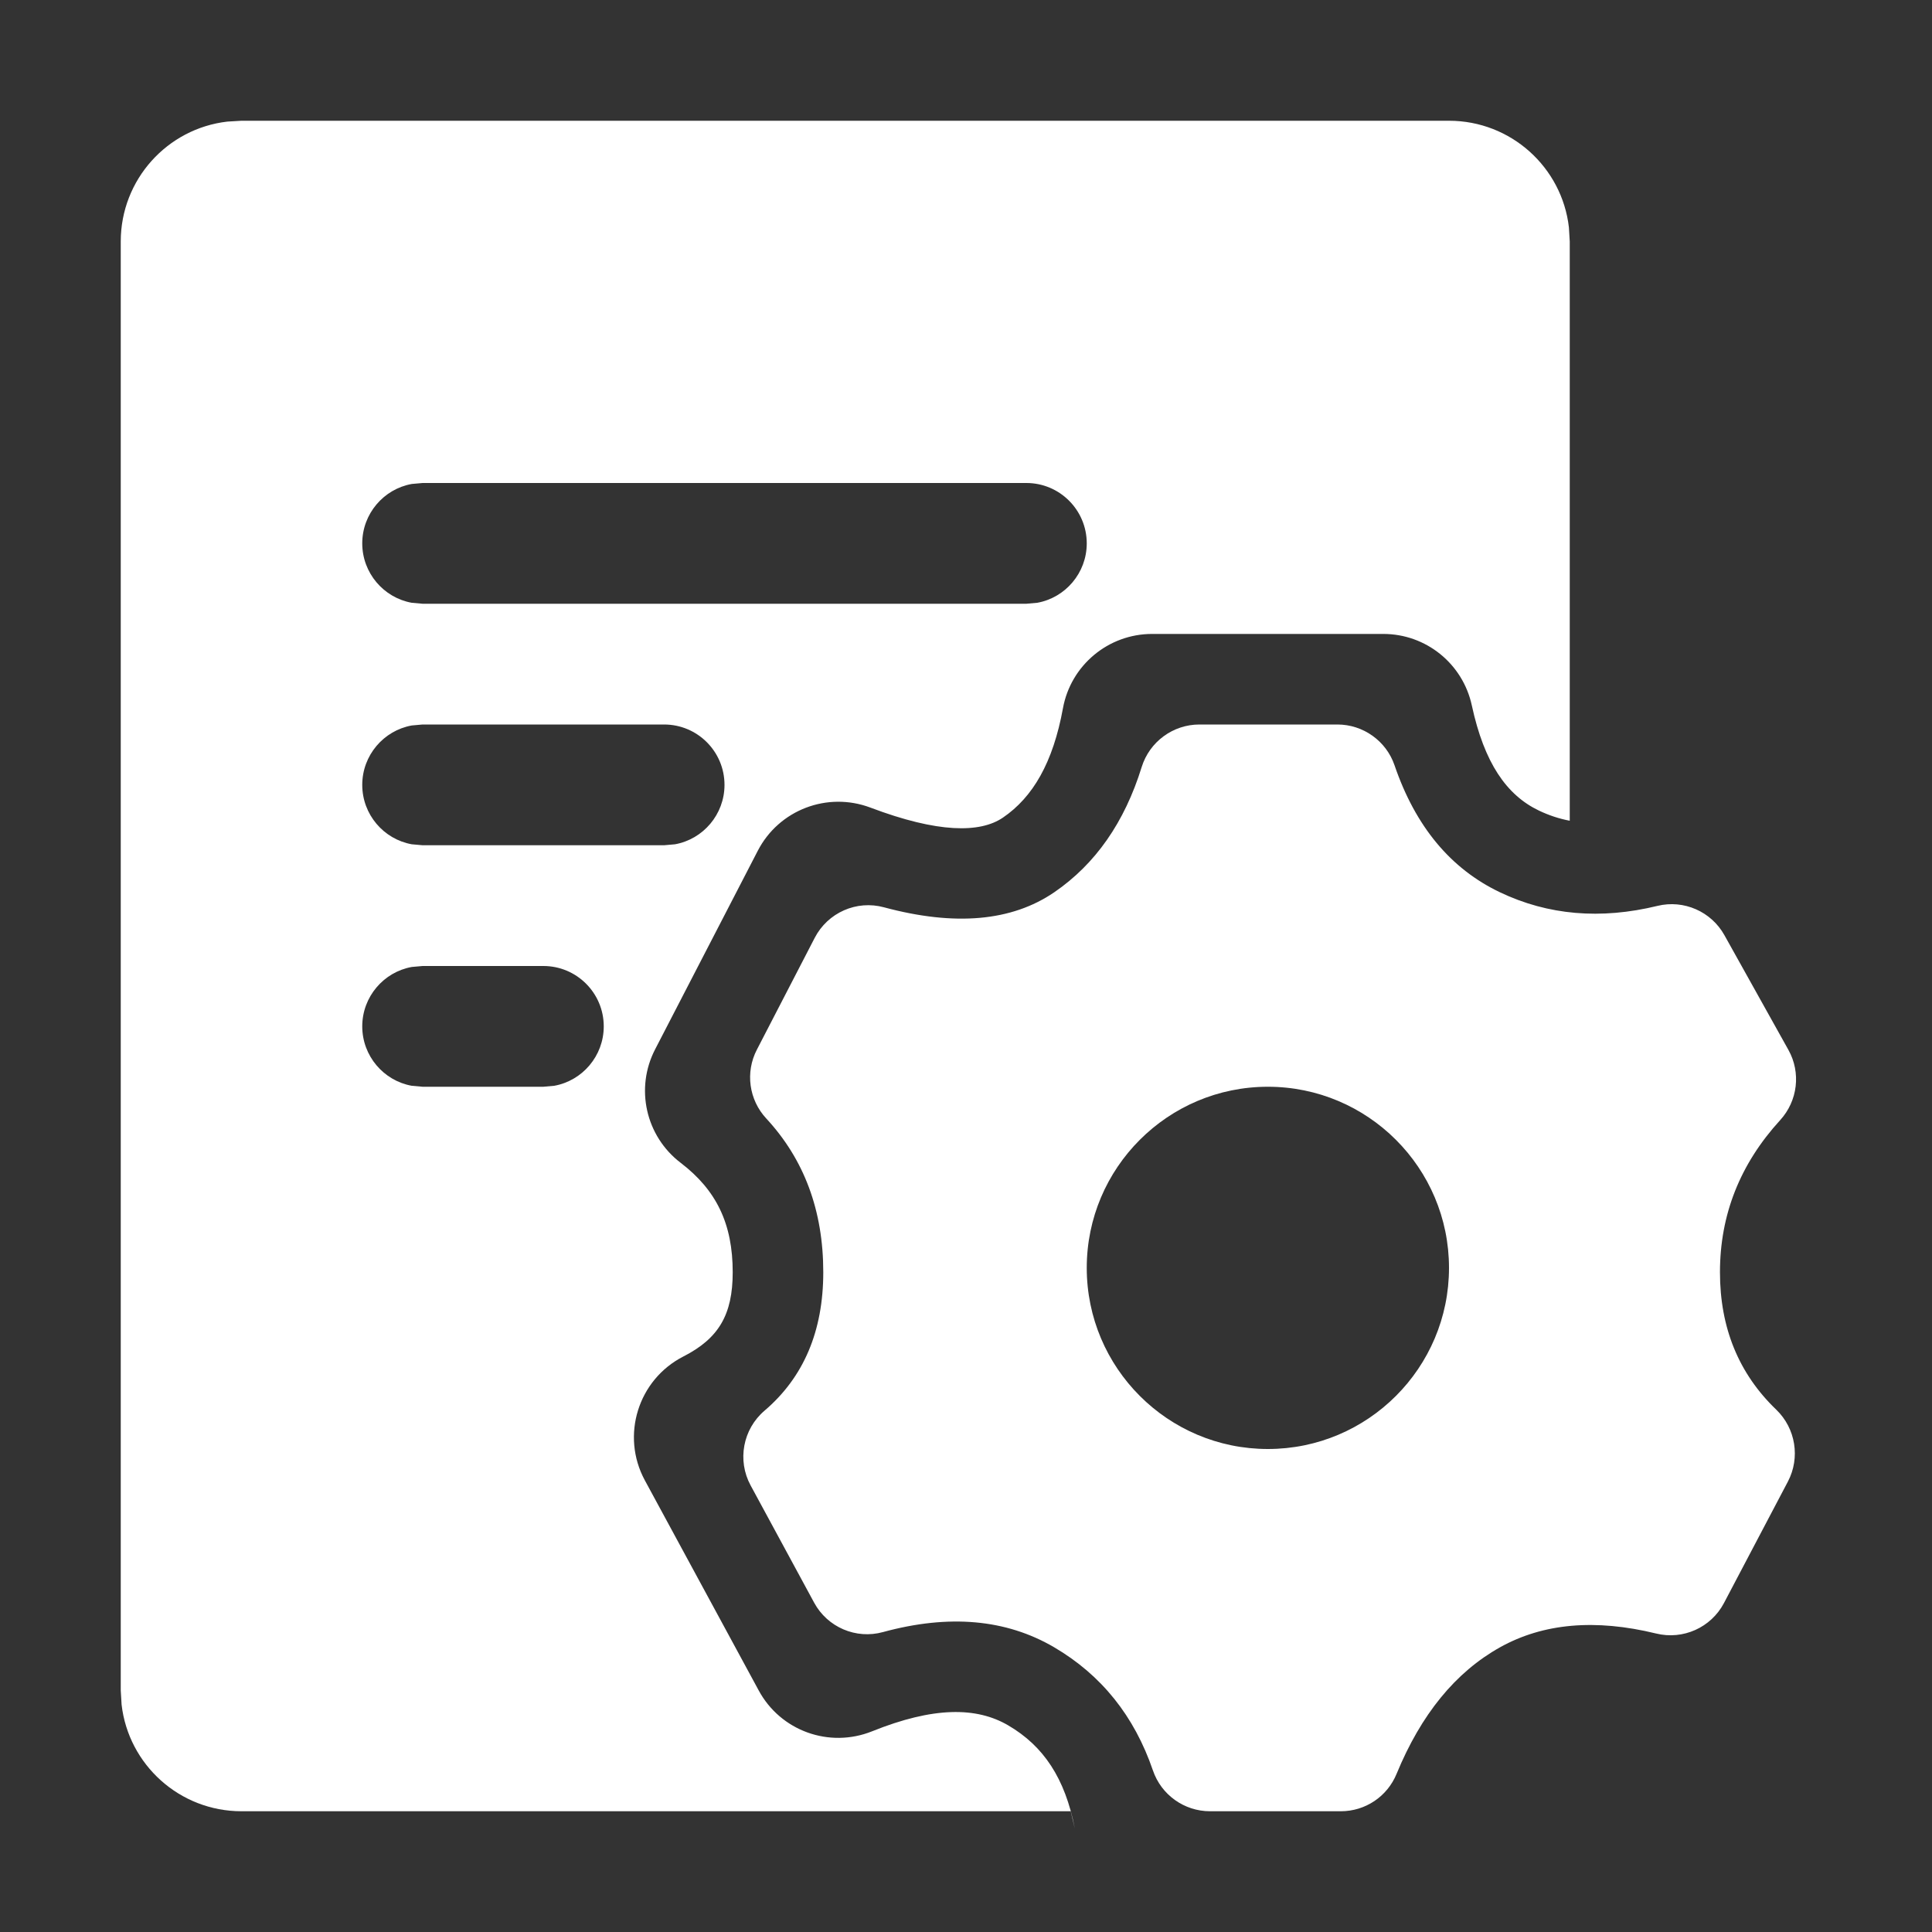 <?xml version="1.0" encoding="UTF-8"?>
<svg width="16px" height="16px" viewBox="0 0 16 16" version="1.1" xmlns="http://www.w3.org/2000/svg" xmlns:xlink="http://www.w3.org/1999/xlink">
    <rect x="0" y="0" width="16" height="16" fill="#333333" stroke="none"/>
    <!-- Generator: Sketch 58 (84663) - https://sketch.com -->
    <title>start</title>
    <desc>Created with Sketch.</desc>
    <g id="浅色切图标注" stroke="none" stroke-width="1" fill="none" fill-rule="evenodd">
        <g id="启动日志" transform="translate(-527, -324)" fill="#FFFFFF">
            <g id="start" transform="translate(527, 324)">
                <g id="操作日志-选中">
                    <g id="操作日志" transform="translate(0.5, 0.5)">
                        <path d="M1.5,0.5 L11.5,0.5 C12.013,0.5 12.436,0.886 12.493,1.383 L12.5,1.5 L12.5,6.297 C12.411,6.28 12.327,6.252 12.245,6.213 C11.977,6.085 11.792,5.819 11.689,5.342 C11.614,4.996 11.309,4.75 10.956,4.75 L10.956,4.75 L9.041,4.75 C8.679,4.75 8.368,5.009 8.303,5.365 C8.221,5.815 8.054,6.102 7.806,6.271 C7.617,6.4 7.268,6.4 6.708,6.188 C6.351,6.054 5.951,6.207 5.776,6.545 L5.776,6.545 L4.926,8.189 C4.758,8.512 4.847,8.909 5.137,9.13 C5.433,9.356 5.568,9.635 5.568,10.036 C5.568,10.389 5.451,10.585 5.159,10.734 C4.784,10.926 4.64,11.389 4.84,11.759 L4.84,11.759 L5.783,13.499 C5.964,13.835 6.368,13.98 6.722,13.838 C7.229,13.634 7.586,13.634 7.85,13.789 C8.142,13.96 8.32,14.226 8.401,14.642 L8.367,14.5 L1.5,14.5 C0.987,14.5 0.564,14.114 0.507,13.617 L0.5,13.5 L0.5,1.5 C0.5,0.987 0.886,0.564 1.383,0.507 L1.5,0.5 L11.5,0.5 Z M4,7.5 L3,7.5 L2.91,7.508 C2.677,7.55 2.5,7.755 2.5,8 C2.5,8.245 2.677,8.45 2.91,8.492 L3,8.5 L4,8.5 L4.09,8.492 C4.323,8.45 4.5,8.245 4.5,8 C4.5,7.724 4.276,7.5 4,7.5 Z M5,5.5 L3,5.5 L2.91,5.508 C2.677,5.55 2.5,5.755 2.5,6 C2.5,6.245 2.677,6.45 2.91,6.492 L3,6.5 L5,6.5 L5.09,6.492 C5.323,6.45 5.5,6.245 5.5,6 C5.5,5.724 5.276,5.5 5,5.5 Z M8,3.5 L3,3.5 L2.91,3.508 C2.677,3.55 2.5,3.755 2.5,4 C2.5,4.245 2.677,4.45 2.91,4.492 L3,4.5 L8,4.5 L8.09,4.492 C8.323,4.45 8.5,4.245 8.5,4 C8.5,3.724 8.276,3.5 8,3.5 Z" id="形状结合"></path>
                        <path d="M10.576,5.5 C10.789,5.5 10.98,5.636 11.049,5.838 C11.222,6.344 11.513,6.695 11.923,6.89 C12.32,7.079 12.755,7.117 13.227,7.002 C13.445,6.949 13.672,7.049 13.781,7.245 L14.311,8.195 C14.416,8.383 14.388,8.617 14.243,8.776 C13.911,9.139 13.744,9.559 13.744,10.036 C13.744,10.497 13.9,10.877 14.211,11.175 C14.371,11.33 14.41,11.572 14.307,11.769 L13.777,12.776 C13.67,12.979 13.438,13.083 13.215,13.028 C12.711,12.905 12.28,12.943 11.923,13.142 C11.554,13.348 11.269,13.697 11.066,14.19 C10.989,14.378 10.807,14.5 10.604,14.5 L9.521,14.5 C9.307,14.5 9.117,14.364 9.048,14.162 C8.894,13.712 8.622,13.372 8.23,13.142 C7.832,12.909 7.36,12.867 6.813,13.016 C6.589,13.078 6.352,12.976 6.242,12.772 L5.716,11.801 C5.604,11.594 5.652,11.336 5.831,11.183 C6.156,10.906 6.318,10.523 6.318,10.036 C6.318,9.526 6.16,9.102 5.846,8.763 C5.702,8.608 5.671,8.38 5.768,8.193 L6.247,7.267 C6.355,7.058 6.594,6.952 6.821,7.014 C7.409,7.172 7.878,7.13 8.23,6.89 C8.572,6.656 8.813,6.31 8.955,5.852 C9.02,5.643 9.214,5.5 9.433,5.5 L10.576,5.5 Z M10,8.5 C9.172,8.5 8.5,9.172 8.5,10 C8.5,10.828 9.172,11.5 10,11.5 C10.828,11.5 11.5,10.828 11.5,10 C11.5,9.172 10.828,8.5 10,8.5 Z" id="形状结合备份"></path>
                    </g>
                </g>
            </g>
        </g>
    </g>
</svg>